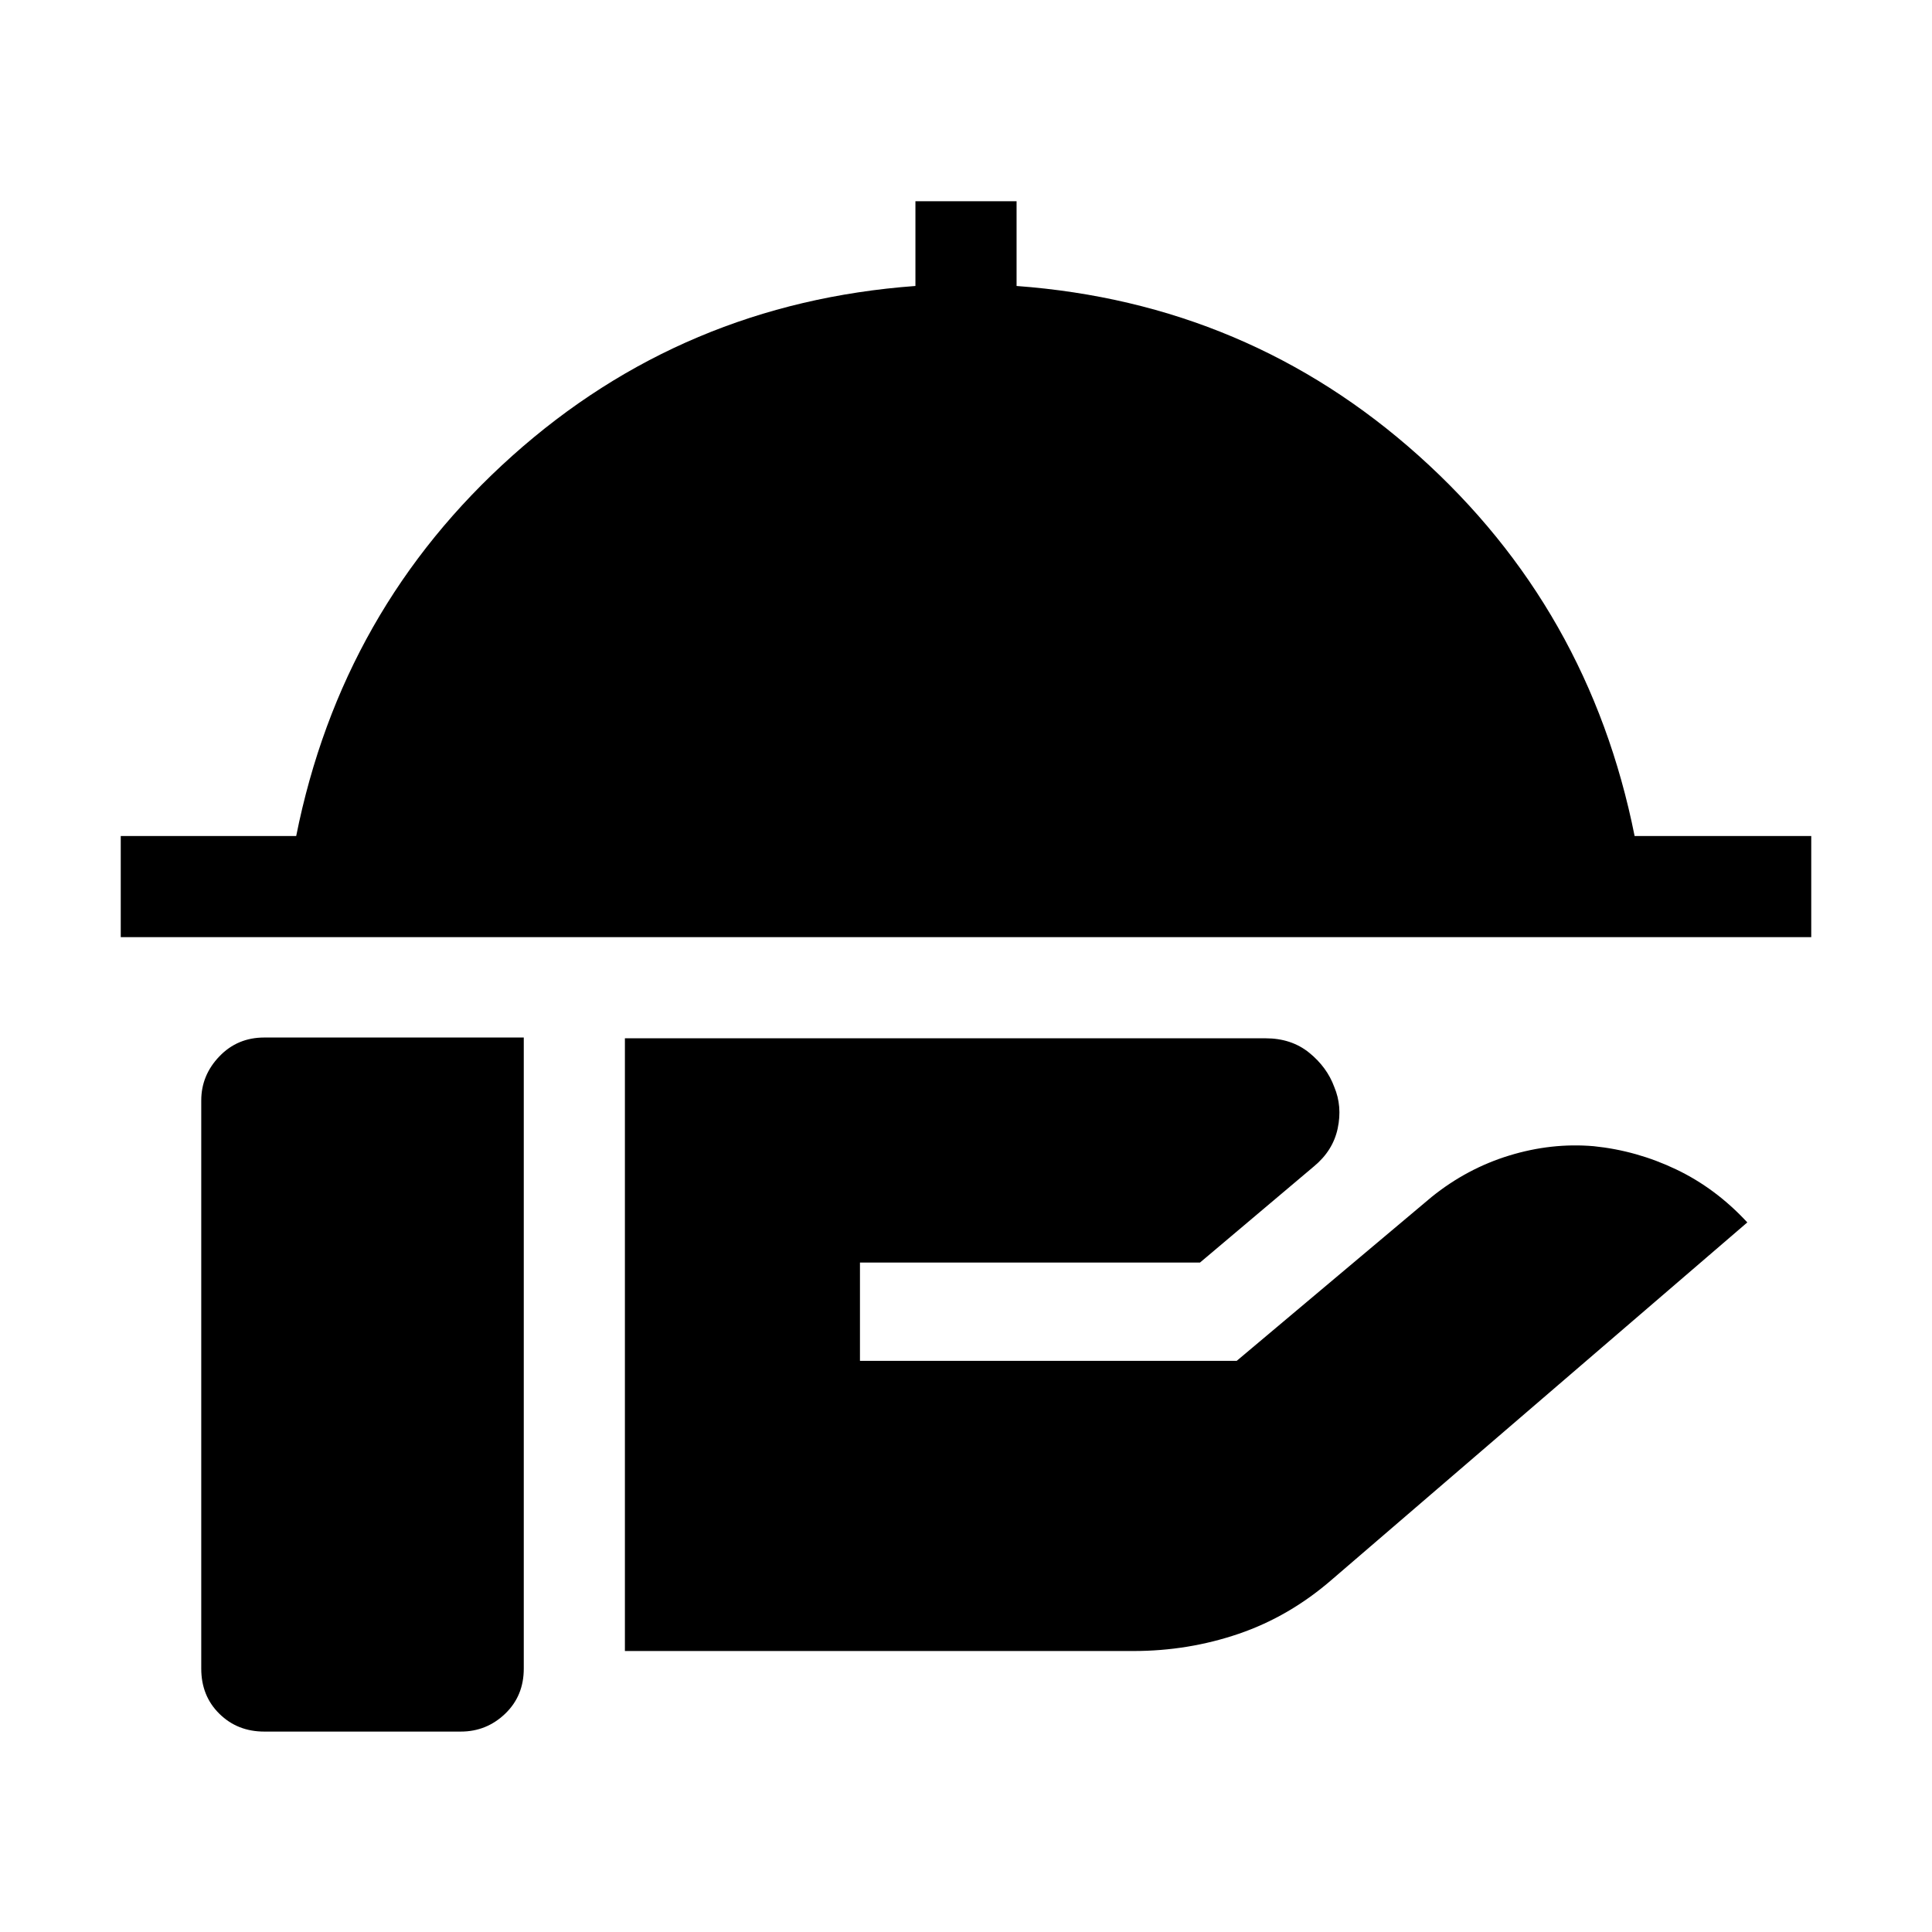 <svg xmlns="http://www.w3.org/2000/svg" height="40" viewBox="0 -960 960 960" width="40"><path d="M60-494.33v-50.26h87.18q22.59-113.07 107.41-188.95 84.82-75.87 200.28-84.36V-860h50.26v42.1q115.13 8.49 199.82 84.36 84.69 75.88 107.28 188.95H900v50.26H60Zm250.51 354.71v-304.46h318.31q12.87 0 21.72 7.18T663-419.87q4.03 9.59 1.69 20.59-2.33 11-11.79 18.84l-56.64 47.8H427.31v48.84h187.2l96.85-81.43q17.54-14.15 38.56-20.59 21.03-6.44 42-4.64 21.39 2.18 41 11.55 19.62 9.37 35.31 26.32L661.74-175.05q-21.07 18.28-46.18 26.86-25.1 8.57-52.33 8.57H310.51ZM131.28-99.59q-13.3 0-22.29-8.86-8.99-8.86-8.99-22.42v-282.31q0-12.51 8.99-21.9 8.99-9.38 22.29-9.38h128.98v313.59q0 13.56-9.26 22.42-9.26 8.86-22.02 8.86h-97.7Z"/></svg>